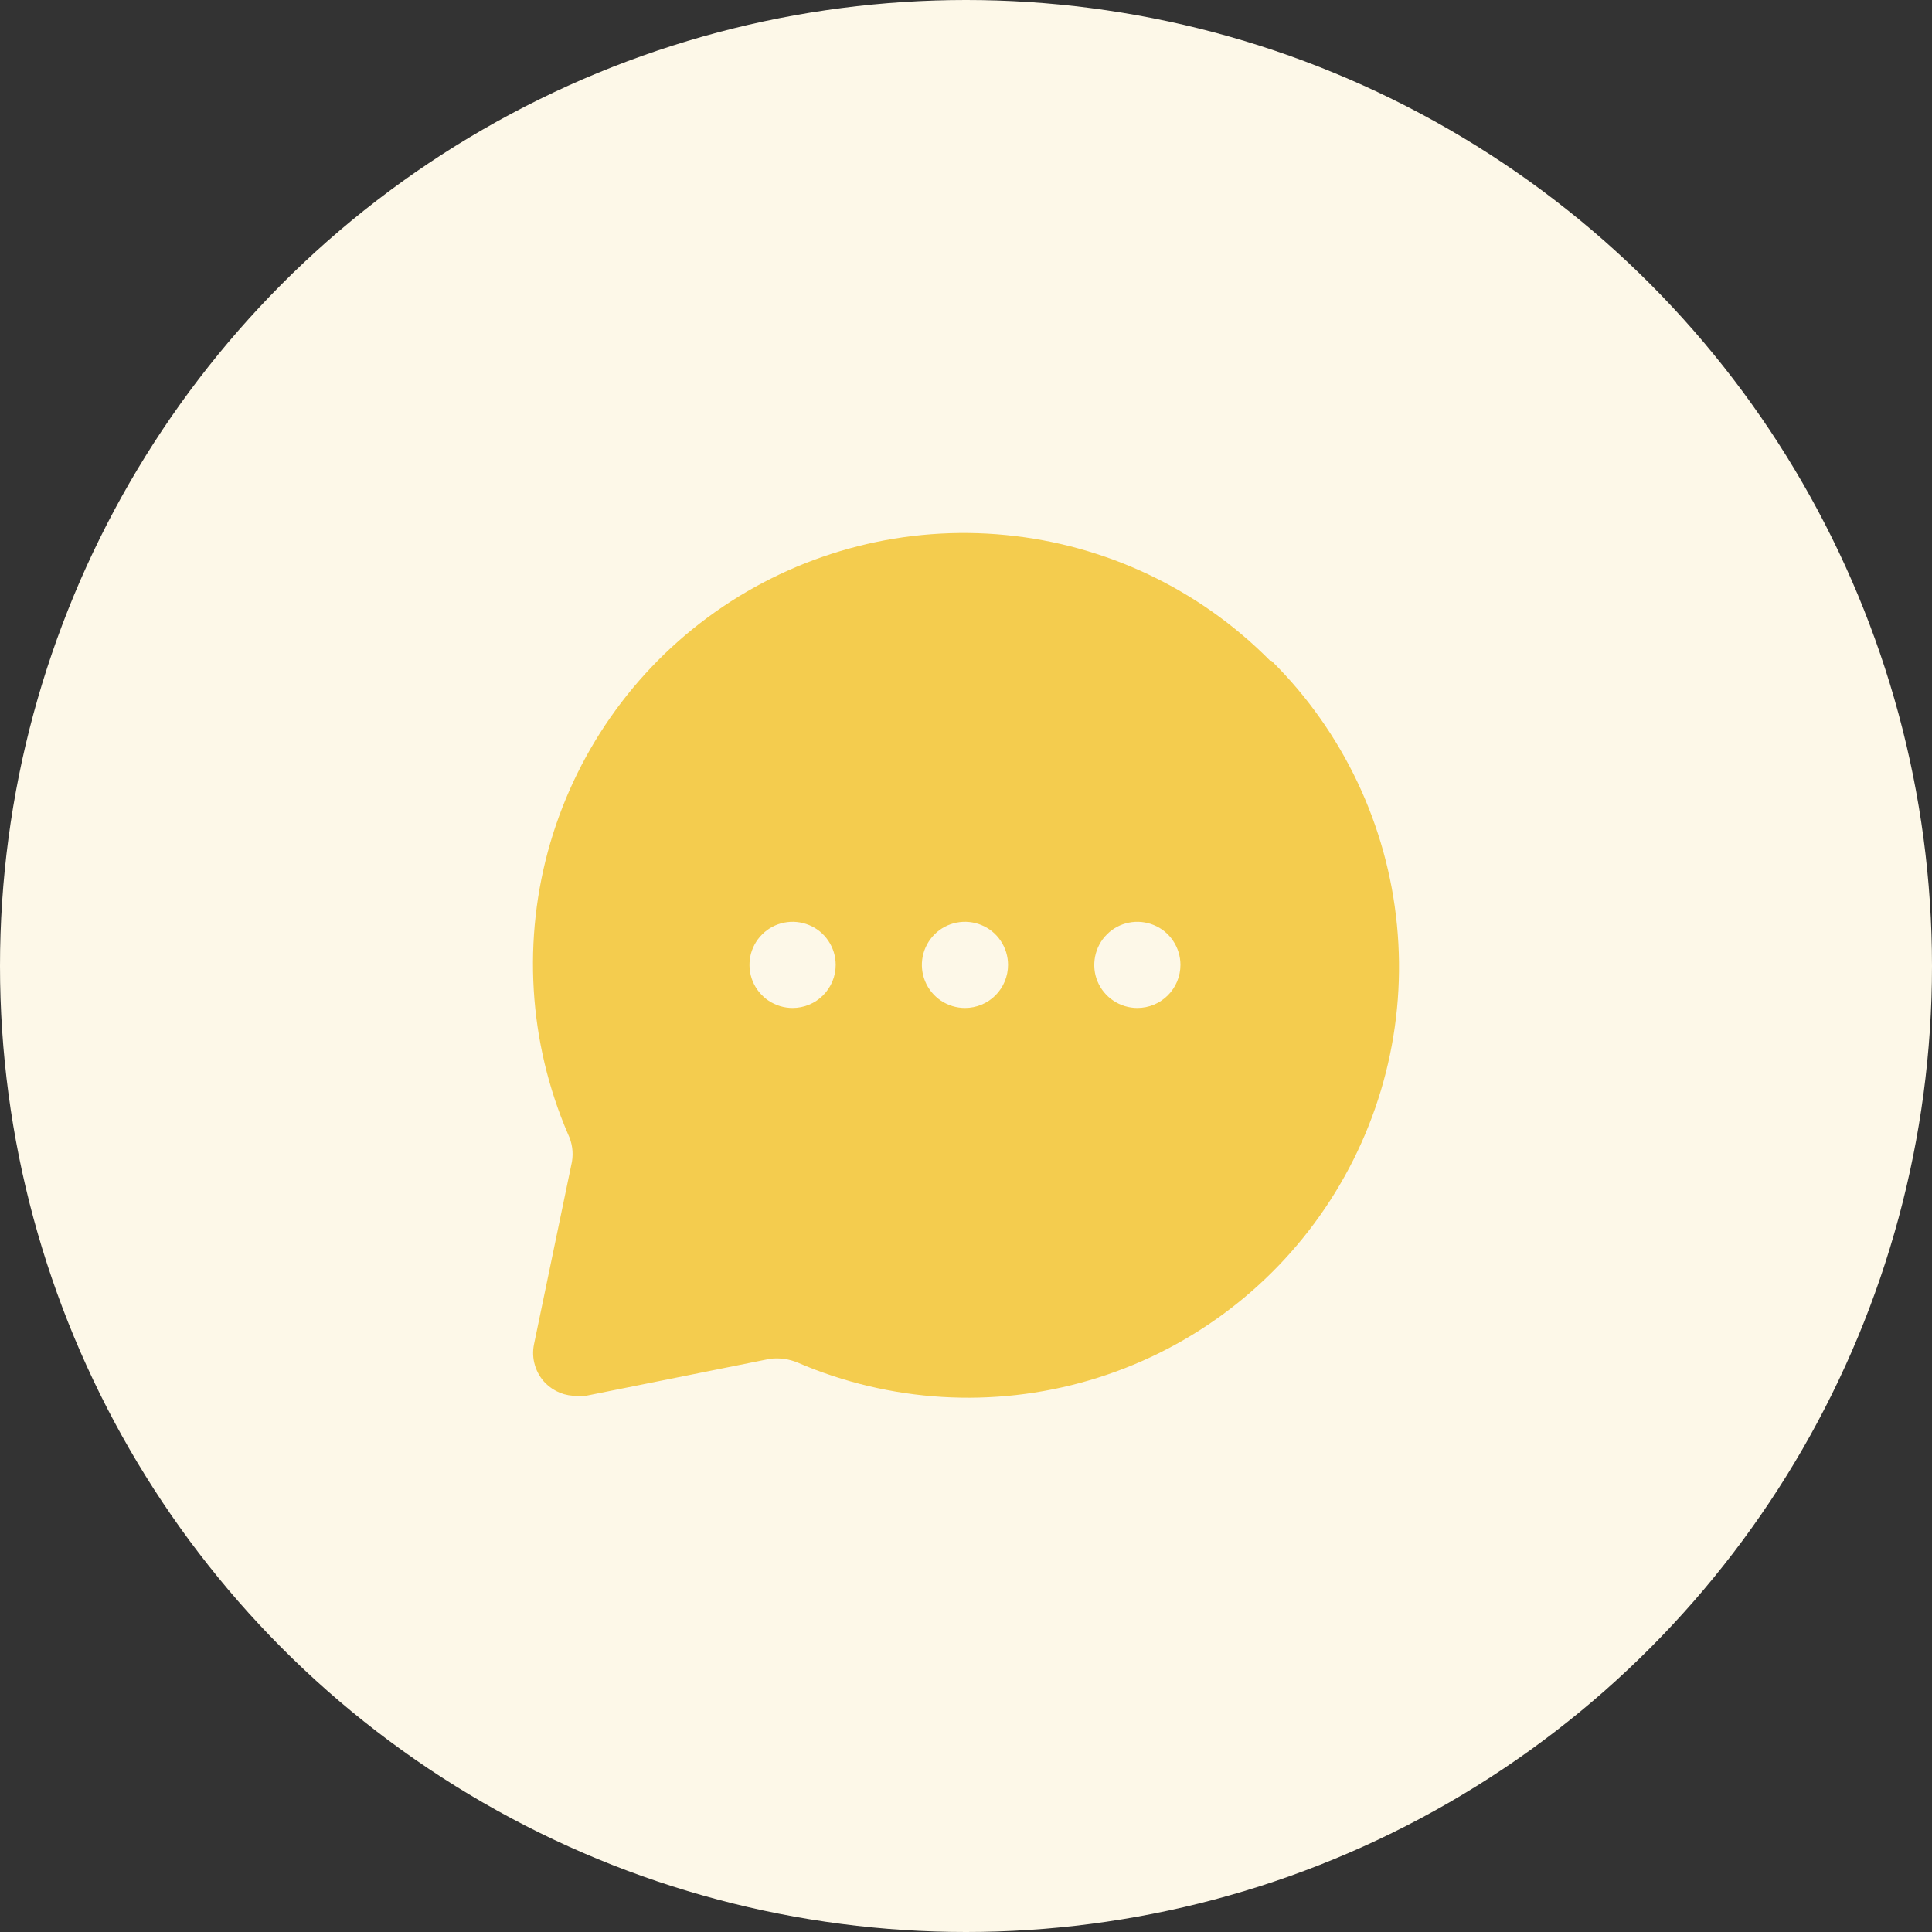 <svg width="29" height="29" viewBox="0 0 29 29" fill="none" xmlns="http://www.w3.org/2000/svg">
<rect x="0" y="0" width="29" height="29" fill="#333333" stroke="none"/>
<circle cx="14.5" cy="14.5" r="14.5" fill="#FDF8E8"/>
<path d="M19.058 9.91C17.997 8.841 16.596 8.177 15.097 8.031C13.598 7.884 12.095 8.266 10.847 9.109C9.599 9.952 8.685 11.204 8.261 12.649C7.838 14.094 7.931 15.642 8.527 17.026C8.589 17.154 8.609 17.299 8.585 17.439L8.016 20.176C7.994 20.281 7.998 20.39 8.029 20.492C8.059 20.595 8.115 20.689 8.19 20.765C8.252 20.826 8.326 20.874 8.407 20.907C8.488 20.939 8.575 20.954 8.662 20.952H8.792L11.56 20.396C11.701 20.379 11.844 20.399 11.975 20.454C13.358 21.049 14.906 21.143 16.351 20.719C17.796 20.296 19.048 19.381 19.891 18.133C20.734 16.886 21.116 15.383 20.969 13.884C20.823 12.385 20.159 10.984 19.09 9.923L19.058 9.91ZM11.897 15.13C11.769 15.13 11.644 15.092 11.537 15.021C11.431 14.95 11.348 14.849 11.299 14.731C11.25 14.613 11.238 14.482 11.262 14.357C11.287 14.232 11.349 14.116 11.44 14.026C11.53 13.935 11.645 13.874 11.771 13.849C11.896 13.824 12.026 13.837 12.145 13.886C12.263 13.934 12.364 14.017 12.435 14.124C12.506 14.23 12.544 14.355 12.544 14.483C12.544 14.655 12.476 14.819 12.354 14.941C12.233 15.062 12.069 15.13 11.897 15.13ZM14.485 15.13C14.357 15.13 14.232 15.092 14.125 15.021C14.019 14.95 13.936 14.849 13.887 14.731C13.838 14.613 13.825 14.482 13.85 14.357C13.875 14.232 13.937 14.116 14.027 14.026C14.117 13.935 14.233 13.874 14.358 13.849C14.484 13.824 14.614 13.837 14.732 13.886C14.85 13.934 14.951 14.017 15.022 14.124C15.093 14.23 15.131 14.355 15.131 14.483C15.131 14.655 15.063 14.819 14.942 14.941C14.821 15.062 14.656 15.13 14.485 15.13ZM17.072 15.13C16.944 15.13 16.819 15.092 16.713 15.021C16.606 14.95 16.523 14.849 16.474 14.731C16.425 14.613 16.413 14.482 16.438 14.357C16.463 14.232 16.524 14.116 16.615 14.026C16.705 13.935 16.82 13.874 16.946 13.849C17.071 13.824 17.201 13.837 17.32 13.886C17.438 13.934 17.539 14.017 17.61 14.124C17.681 14.23 17.719 14.355 17.719 14.483C17.719 14.655 17.651 14.819 17.529 14.941C17.408 15.062 17.244 15.13 17.072 15.13Z" fill="#F4CC4E"/>
</svg>
